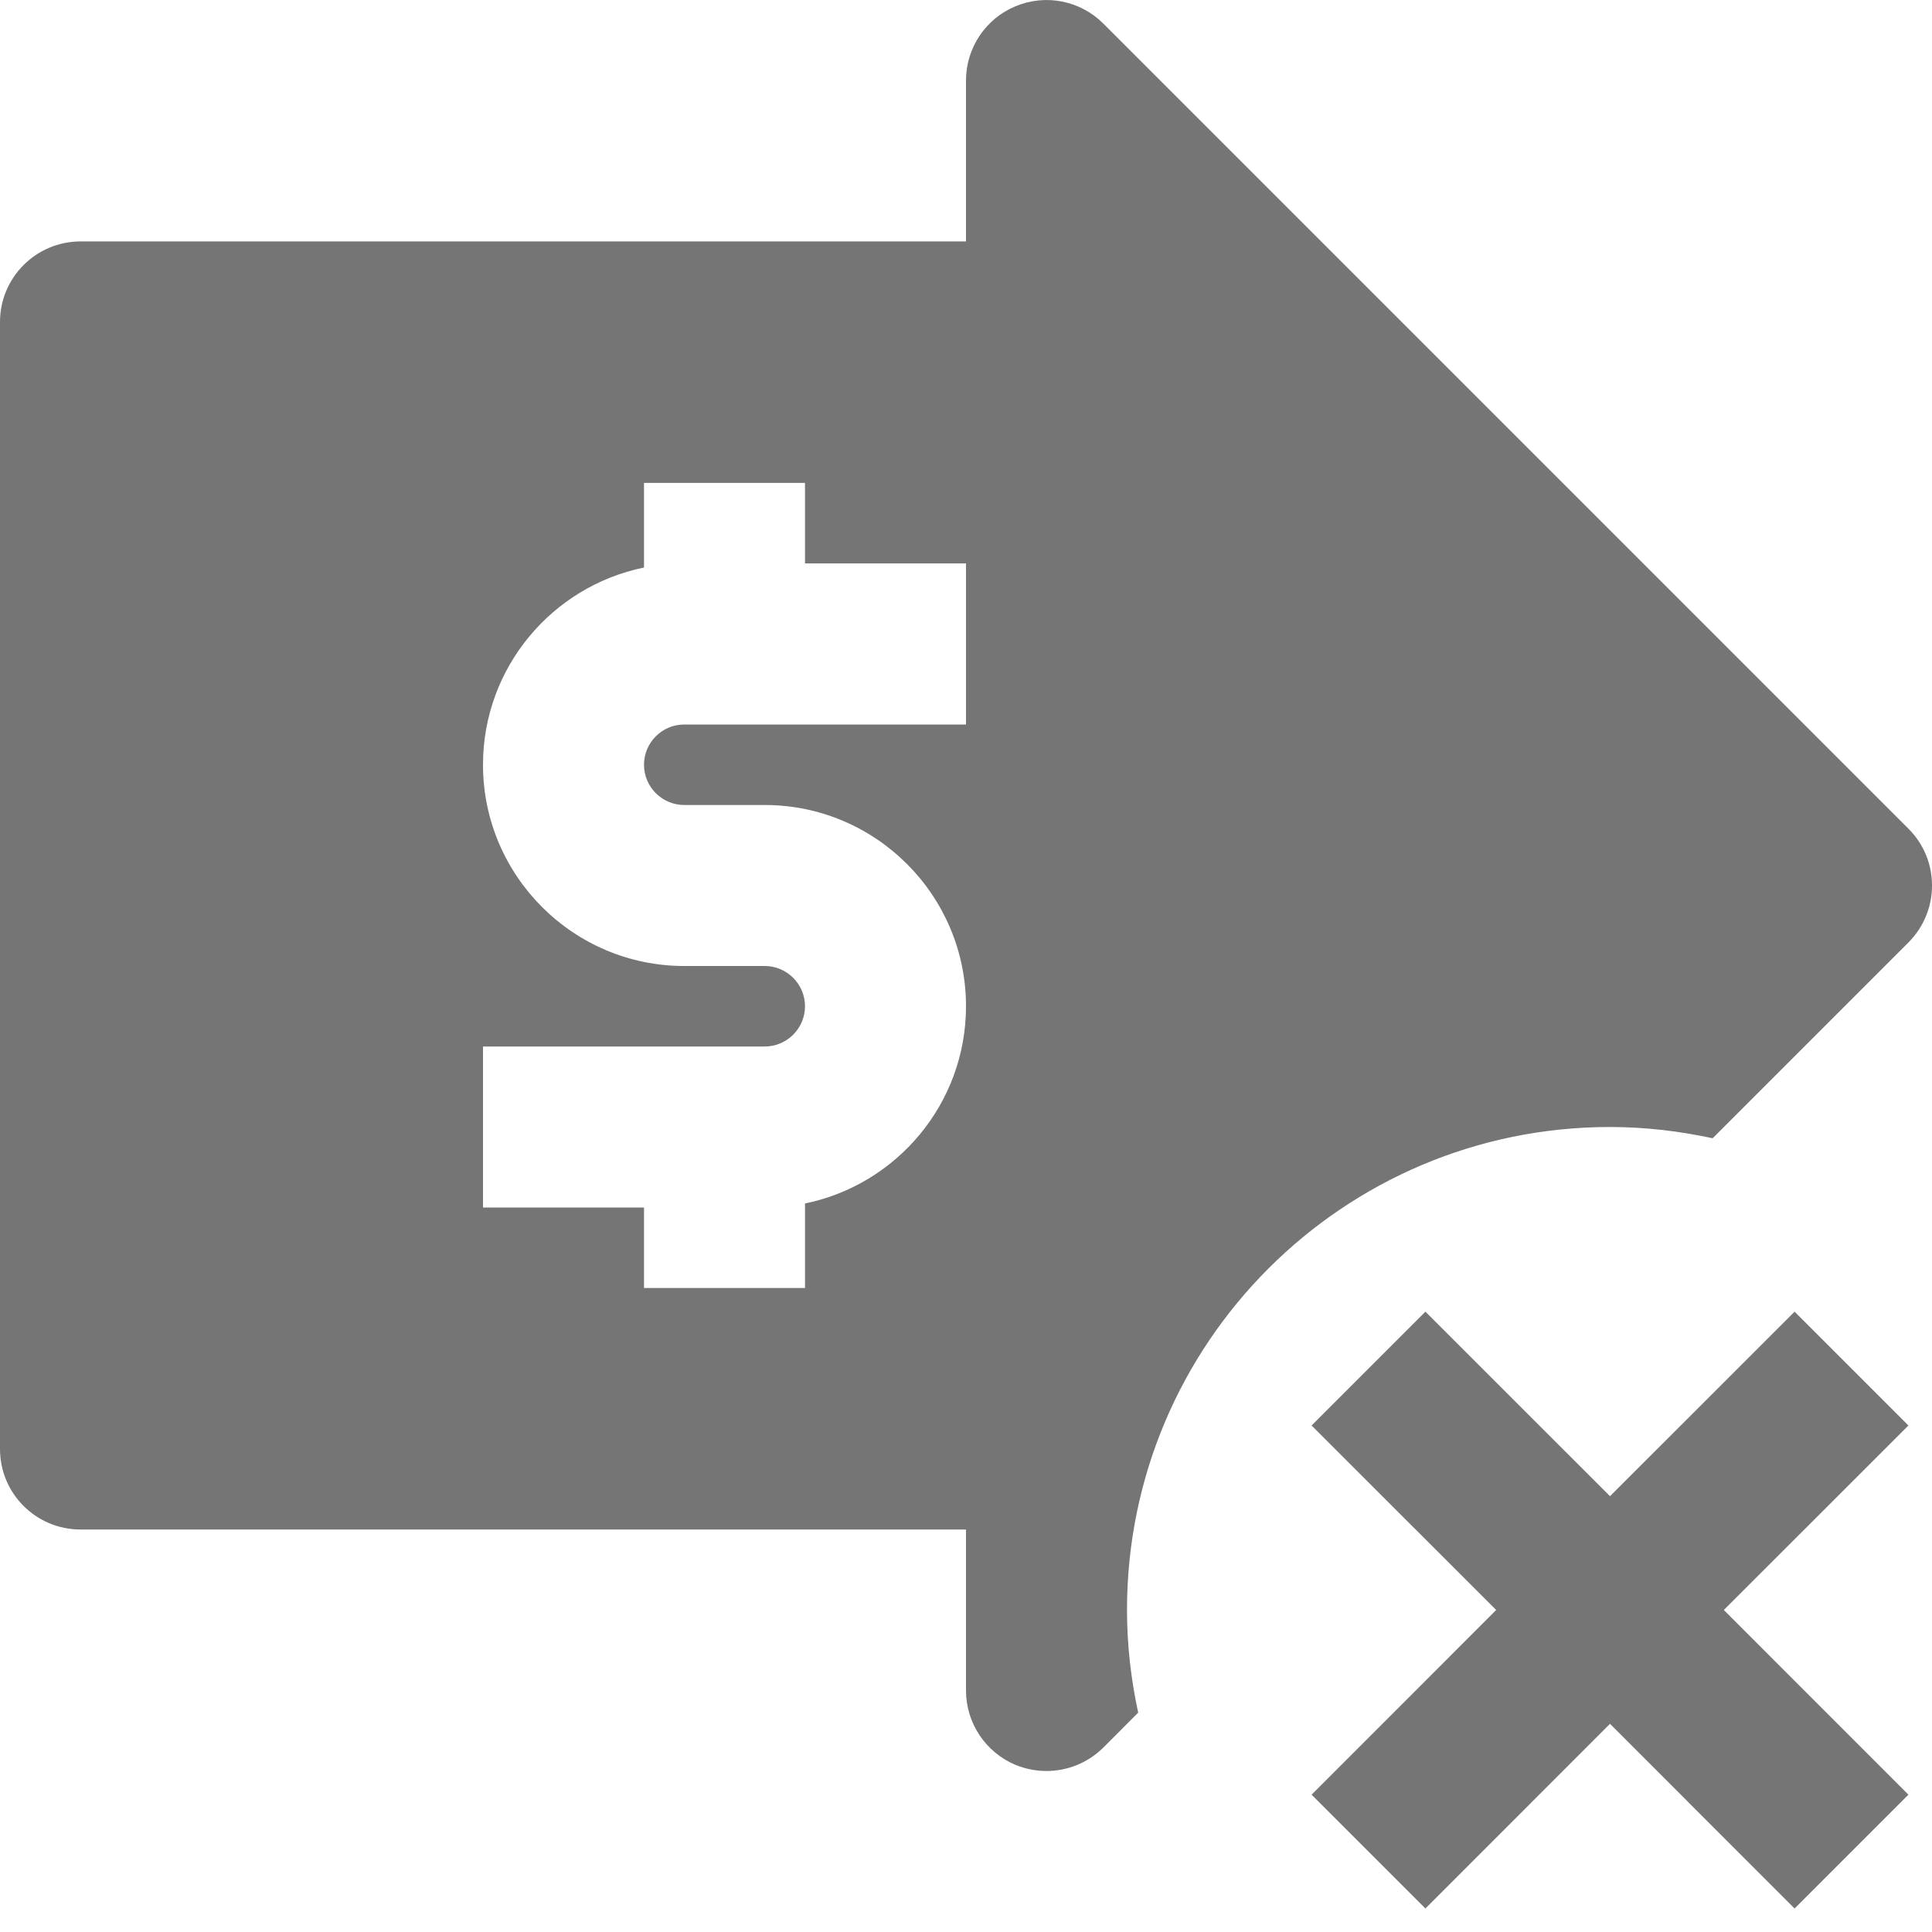 <?xml version="1.0" encoding="utf-8"?>
<!-- Generator: Adobe Illustrator 17.1.0, SVG Export Plug-In . SVG Version: 6.00 Build 0)  -->
<!DOCTYPE svg PUBLIC "-//W3C//DTD SVG 1.1//EN" "http://www.w3.org/Graphics/SVG/1.1/DTD/svg11.dtd">
<svg version="1.1" xmlns="http://www.w3.org/2000/svg" xmlns:xlink="http://www.w3.org/1999/xlink" x="0px" y="0px" width="24px"
	 height="24px" viewBox="0 0 24 24" enable-background="new 0 0 24 24" xml:space="preserve">
<g id="Frame_-_24px">
	<rect fill="none" width="24" height="24"/>
</g>
<g id="Filled_Icons">
	<g>
		<polygon fill="#757575" points="22.293,16.294 20,18.586 17.707,16.294 16.293,17.708 18.586,20 16.293,22.294 17.707,23.708 
			20,21.414 22.293,23.708 23.707,22.294 21.414,20 23.707,17.708 		"/>
		<path fill="#757575" d="M23.707,10.294l-10-10c-0.287-0.288-0.717-0.372-1.09-0.217C12.244,0.23,12,0.596,12,0.999v2H1
			C0.447,3,0,3.448,0,4v14c0,0.553,0.447,1,1,1h11v2c0,0.405,0.244,0.769,0.617,0.925C12.741,21.975,12.871,22,13,22
			c0.26,0,0.516-0.102,0.707-0.292l0.432-0.433C14.05,20.864,14,20.437,14,20c0-3.314,2.687-6,6-6c0.438,0,0.863,0.051,1.275,0.14
			l2.432-2.432C24.098,11.316,24.098,10.683,23.707,10.294z M12,9H8.5C8.225,9,8,9.224,8,9.5C8,9.776,8.225,10,8.5,10h1
			c1.379,0,2.5,1.122,2.5,2.5c0,1.208-0.86,2.217-2,2.45V16H8v-1H6v-2h3.5c0.275,0,0.5-0.224,0.5-0.5c0-0.276-0.225-0.5-0.5-0.5h-1
			C7.121,12,6,10.878,6,9.5C6,8.292,6.86,7.283,8,7.05V5.999h2v1h2V9z"/>
	</g>
</g>
</svg>
